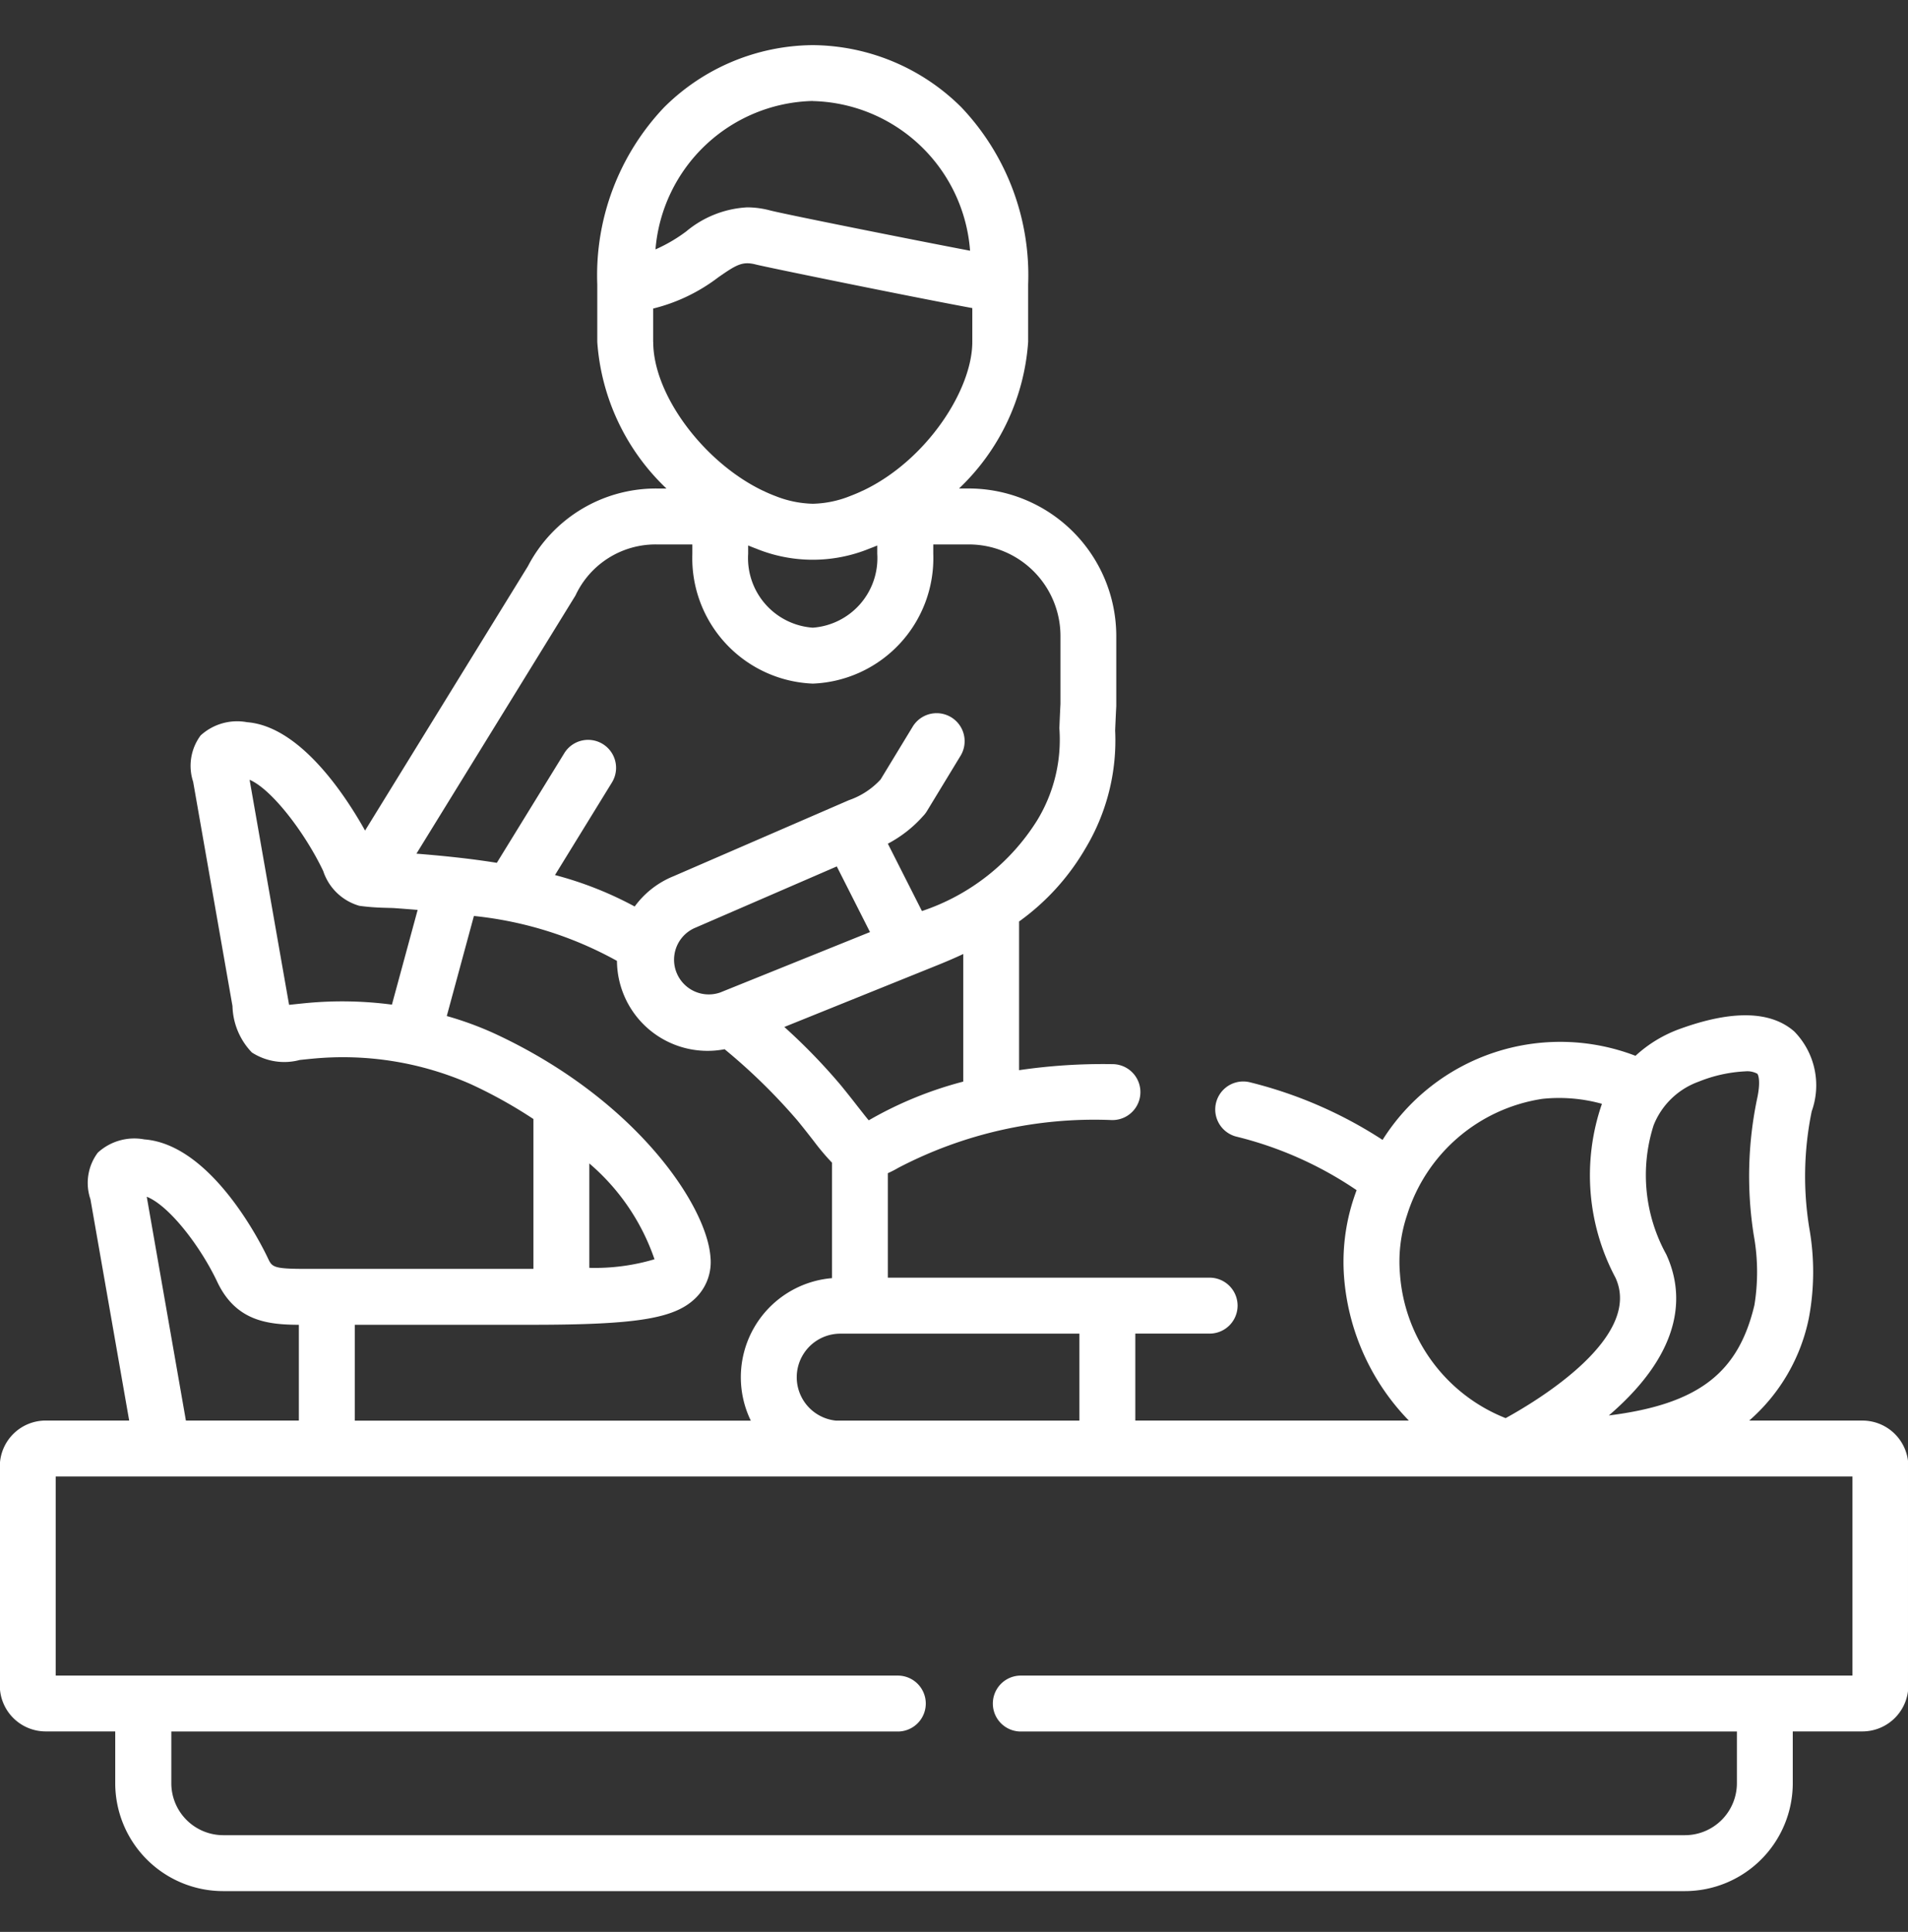 <svg xmlns="http://www.w3.org/2000/svg" width="81" height="82">
    <rect width="100%" height="100%" fill="#333333" stroke="none"/>
    <defs>
        <clipPath id="a">
            <rect data-name="Retângulo 471" width="81" height="82" rx="10" transform="translate(.238 -.438)" style="stroke:#707070;fill:#fff"/>
        </clipPath>
    </defs>
    <g data-name="Grupo de máscara 11" transform="translate(-.238 .438)" style="clip-path:url(#a)">
        <path data-name="Caminho 1063" d="M79.074 60.154h-4.806A7.834 7.834 0 0 0 76.8 55.8a10.6 10.6 0 0 0 .02-3.8 13.687 13.687 0 0 1 .1-4.971 3.268 3.268 0 0 0-.736-3.386c-1-.882-2.641-.92-4.869-.11a5.582 5.582 0 0 0-1.876 1.139 8.916 8.916 0 0 0-10.737 3.569 18.416 18.416 0 0 0-5.615-2.441 1.187 1.187 0 1 0-.6 2.3 15.746 15.746 0 0 1 5.113 2.275c-.037.1-.072.2-.106.3a8.581 8.581 0 0 0-.412 3.56 9.818 9.818 0 0 0 2.735 5.919H48.205v-3.691h3.155a1.187 1.187 0 1 0 0-2.374H37.7v-4.435a4.4 4.4 0 0 0 .448-.23 17.964 17.964 0 0 1 9.057-2.024h.02a1.187 1.187 0 0 0 .019-2.374 24.493 24.493 0 0 0-3.973.256v-6.311a10.011 10.011 0 0 0 2.816-3.1 8.9 8.9 0 0 0 1.262-5.005c.013-.313.028-.656.048-1.038v-2.975a6.268 6.268 0 0 0-6.26-6.261h-.415a9.488 9.488 0 0 0 2.934-6.224v-2.435a10.356 10.356 0 0 0-2.833-7.518 9.029 9.029 0 0 0-6.293-2.641h-.038A9.036 9.036 0 0 0 28.2 4.415a10.352 10.352 0 0 0-2.836 7.518v2.436a9.486 9.486 0 0 0 2.936 6.224h-.417a6.126 6.126 0 0 0-5.465 3.3l-6.912 11.219c-.782-1.4-2.719-4.422-5.01-4.6a2.3 2.3 0 0 0-1.971.562 2.164 2.164 0 0 0-.317 1.968l1.67 9.522a2.944 2.944 0 0 0 .822 1.966 2.536 2.536 0 0 0 2.034.319c.16-.017.339-.036.543-.055a13.44 13.44 0 0 1 6.714 1.08 20.016 20.016 0 0 1 2.662 1.481v6.361h-9.66c-1.4 0-1.434-.079-1.614-.459-.232-.492-2.353-4.816-5.244-5.037a2.293 2.293 0 0 0-1.975.563 2.143 2.143 0 0 0-.312 1.979l1.644 9.392H1.945A1.947 1.947 0 0 0 0 62.1v9.3a1.949 1.949 0 0 0 1.945 1.949H4.9v2.2a4.583 4.583 0 0 0 4.578 4.578h62.06a4.583 4.583 0 0 0 4.578-4.578v-2.2h2.958a1.952 1.952 0 0 0 1.949-1.949v-9.3a1.949 1.949 0 0 0-1.949-1.945zM70.745 53.1a6.967 6.967 0 0 1-.537-5.478 3.233 3.233 0 0 1 1.91-1.851 6.055 6.055 0 0 1 1.977-.439.9.9 0 0 1 .514.1c.041.036.158.325-.012 1.085a16.091 16.091 0 0 0-.138 5.763 8.733 8.733 0 0 1 .029 2.974c-.674 2.832-2.314 4.2-6.182 4.684l.031-.026c3.282-2.835 3.121-5.271 2.408-6.812zm-11.3.886a6.191 6.191 0 0 1 .3-2.563 7.138 7.138 0 0 1 5.737-4.923 6.781 6.781 0 0 1 2.533.21 9.263 9.263 0 0 0 .574 7.38c1.162 2.515-3.26 5.191-4.662 5.961a7.123 7.123 0 0 1-4.483-6.069zm-13.613 2.48v3.691H35.5a1.85 1.85 0 0 1 .177-3.691zM40.9 45.767a16.14 16.14 0 0 0-3.948 1.607l-.064.037c-.132-.156-.3-.376-.461-.578a45.144 45.144 0 0 0-.722-.909 25.262 25.262 0 0 0-2.4-2.476l6.537-2.637c.341-.138.7-.291 1.06-.46v5.417zm-10.311-3.785a1.473 1.473 0 0 1-1.089-2.735l.032-.013 6-2.6 1.41 2.786zm3.923-37.834A6.863 6.863 0 0 1 41.19 10.5c-2.593-.494-7.883-1.553-8.5-1.713a3.823 3.823 0 0 0-.959-.128 4.4 4.4 0 0 0-2.59 1.021 6.59 6.59 0 0 1-1.306.764 6.86 6.86 0 0 1 6.675-6.3zm-6.776 10.221v-1.414A7.52 7.52 0 0 0 30.5 11.63c.779-.542 1.029-.691 1.6-.544.426.11 6.581 1.369 9.185 1.849v1.435c0 2.04-1.947 5.03-4.631 6.307a1.2 1.2 0 0 0-.11.05c-.147.067-.3.13-.447.186a4.512 4.512 0 0 1-1.583.327 4.57 4.57 0 0 1-1.582-.325 6.636 6.636 0 0 1-.43-.18 1.206 1.206 0 0 0-.118-.055c-2.494-1.2-4.645-4.06-4.645-6.31zm9.514 8.638v.356a2.959 2.959 0 0 1-2.738 3.137 2.961 2.961 0 0 1-2.743-3.133v-.357q.168.071.338.134a6.356 6.356 0 0 0 4.81 0q.167-.062.333-.132zm-12.812 2.128a3.748 3.748 0 0 1 3.444-2.168H29.4v.4a5.329 5.329 0 0 0 5.116 5.507 5.326 5.326 0 0 0 5.112-5.507v-.4h1.513a3.891 3.891 0 0 1 3.887 3.887v2.881c-.02.378-.034.719-.047 1.031a6.581 6.581 0 0 1-.947 3.919 9.2 9.2 0 0 1-4.887 3.843L37.7 35.669a5.31 5.31 0 0 0 1.5-1.177 1.176 1.176 0 0 0 .155-.2l1.431-2.355a1.187 1.187 0 1 0-2.031-1.237l-1.363 2.243a3.275 3.275 0 0 1-1.343.878L28.6 37.05a3.805 3.805 0 0 0-1.648 1.285A15.252 15.252 0 0 0 23.569 37l2.417-3.929a1.187 1.187 0 1 0-2.022-1.244L21.1 36.481c-1.147-.184-2.3-.3-3.413-.389zM16.646 42.5a16.13 16.13 0 0 0-3.585-.071c-.217.02-.714.073-.78.08-.024-.127-1.677-9.553-1.677-9.553.938.4 2.35 2.245 3.125 3.872a2.274 2.274 0 0 0 1.536 1.478c.739.1 1.277.079 1.52.1.314.022.633.047.953.074zm8.381 6.741a9.307 9.307 0 0 1 2.766 4.067 8.864 8.864 0 0 1-2.766.364zm-9.958 6.848h7.475c4.607 0 6.193-.272 7.069-1.212a2.131 2.131 0 0 0 .557-1.652c-.15-2.189-3.17-6.725-9.183-9.505a14.052 14.052 0 0 0-2.012-.736l1.152-4.247a15.854 15.854 0 0 1 6.073 1.906 3.845 3.845 0 0 0 4.57 3.75 24.962 24.962 0 0 1 3.1 3.035c.27.331.491.615.687.866a9.893 9.893 0 0 0 .773.915v4.9a4.221 4.221 0 0 0-3.448 6.049H15.069zm-5.835-1.816c.8 1.686 2.181 1.808 3.461 1.817v4.064H7.9l-1.662-9.5c.948.375 2.277 2.095 2.996 3.619zM78.65 70.979H43.344a1.187 1.187 0 1 0 0 2.374h30.4v2.2a2.207 2.207 0 0 1-2.2 2.2H9.481a2.207 2.207 0 0 1-2.2-2.2v-2.2h30.842a1.187 1.187 0 1 0 0-2.374H2.374v-8.451H78.65z" transform="translate(.23 -.296)" style="fill:#fff"/>
    </g>
</svg>
